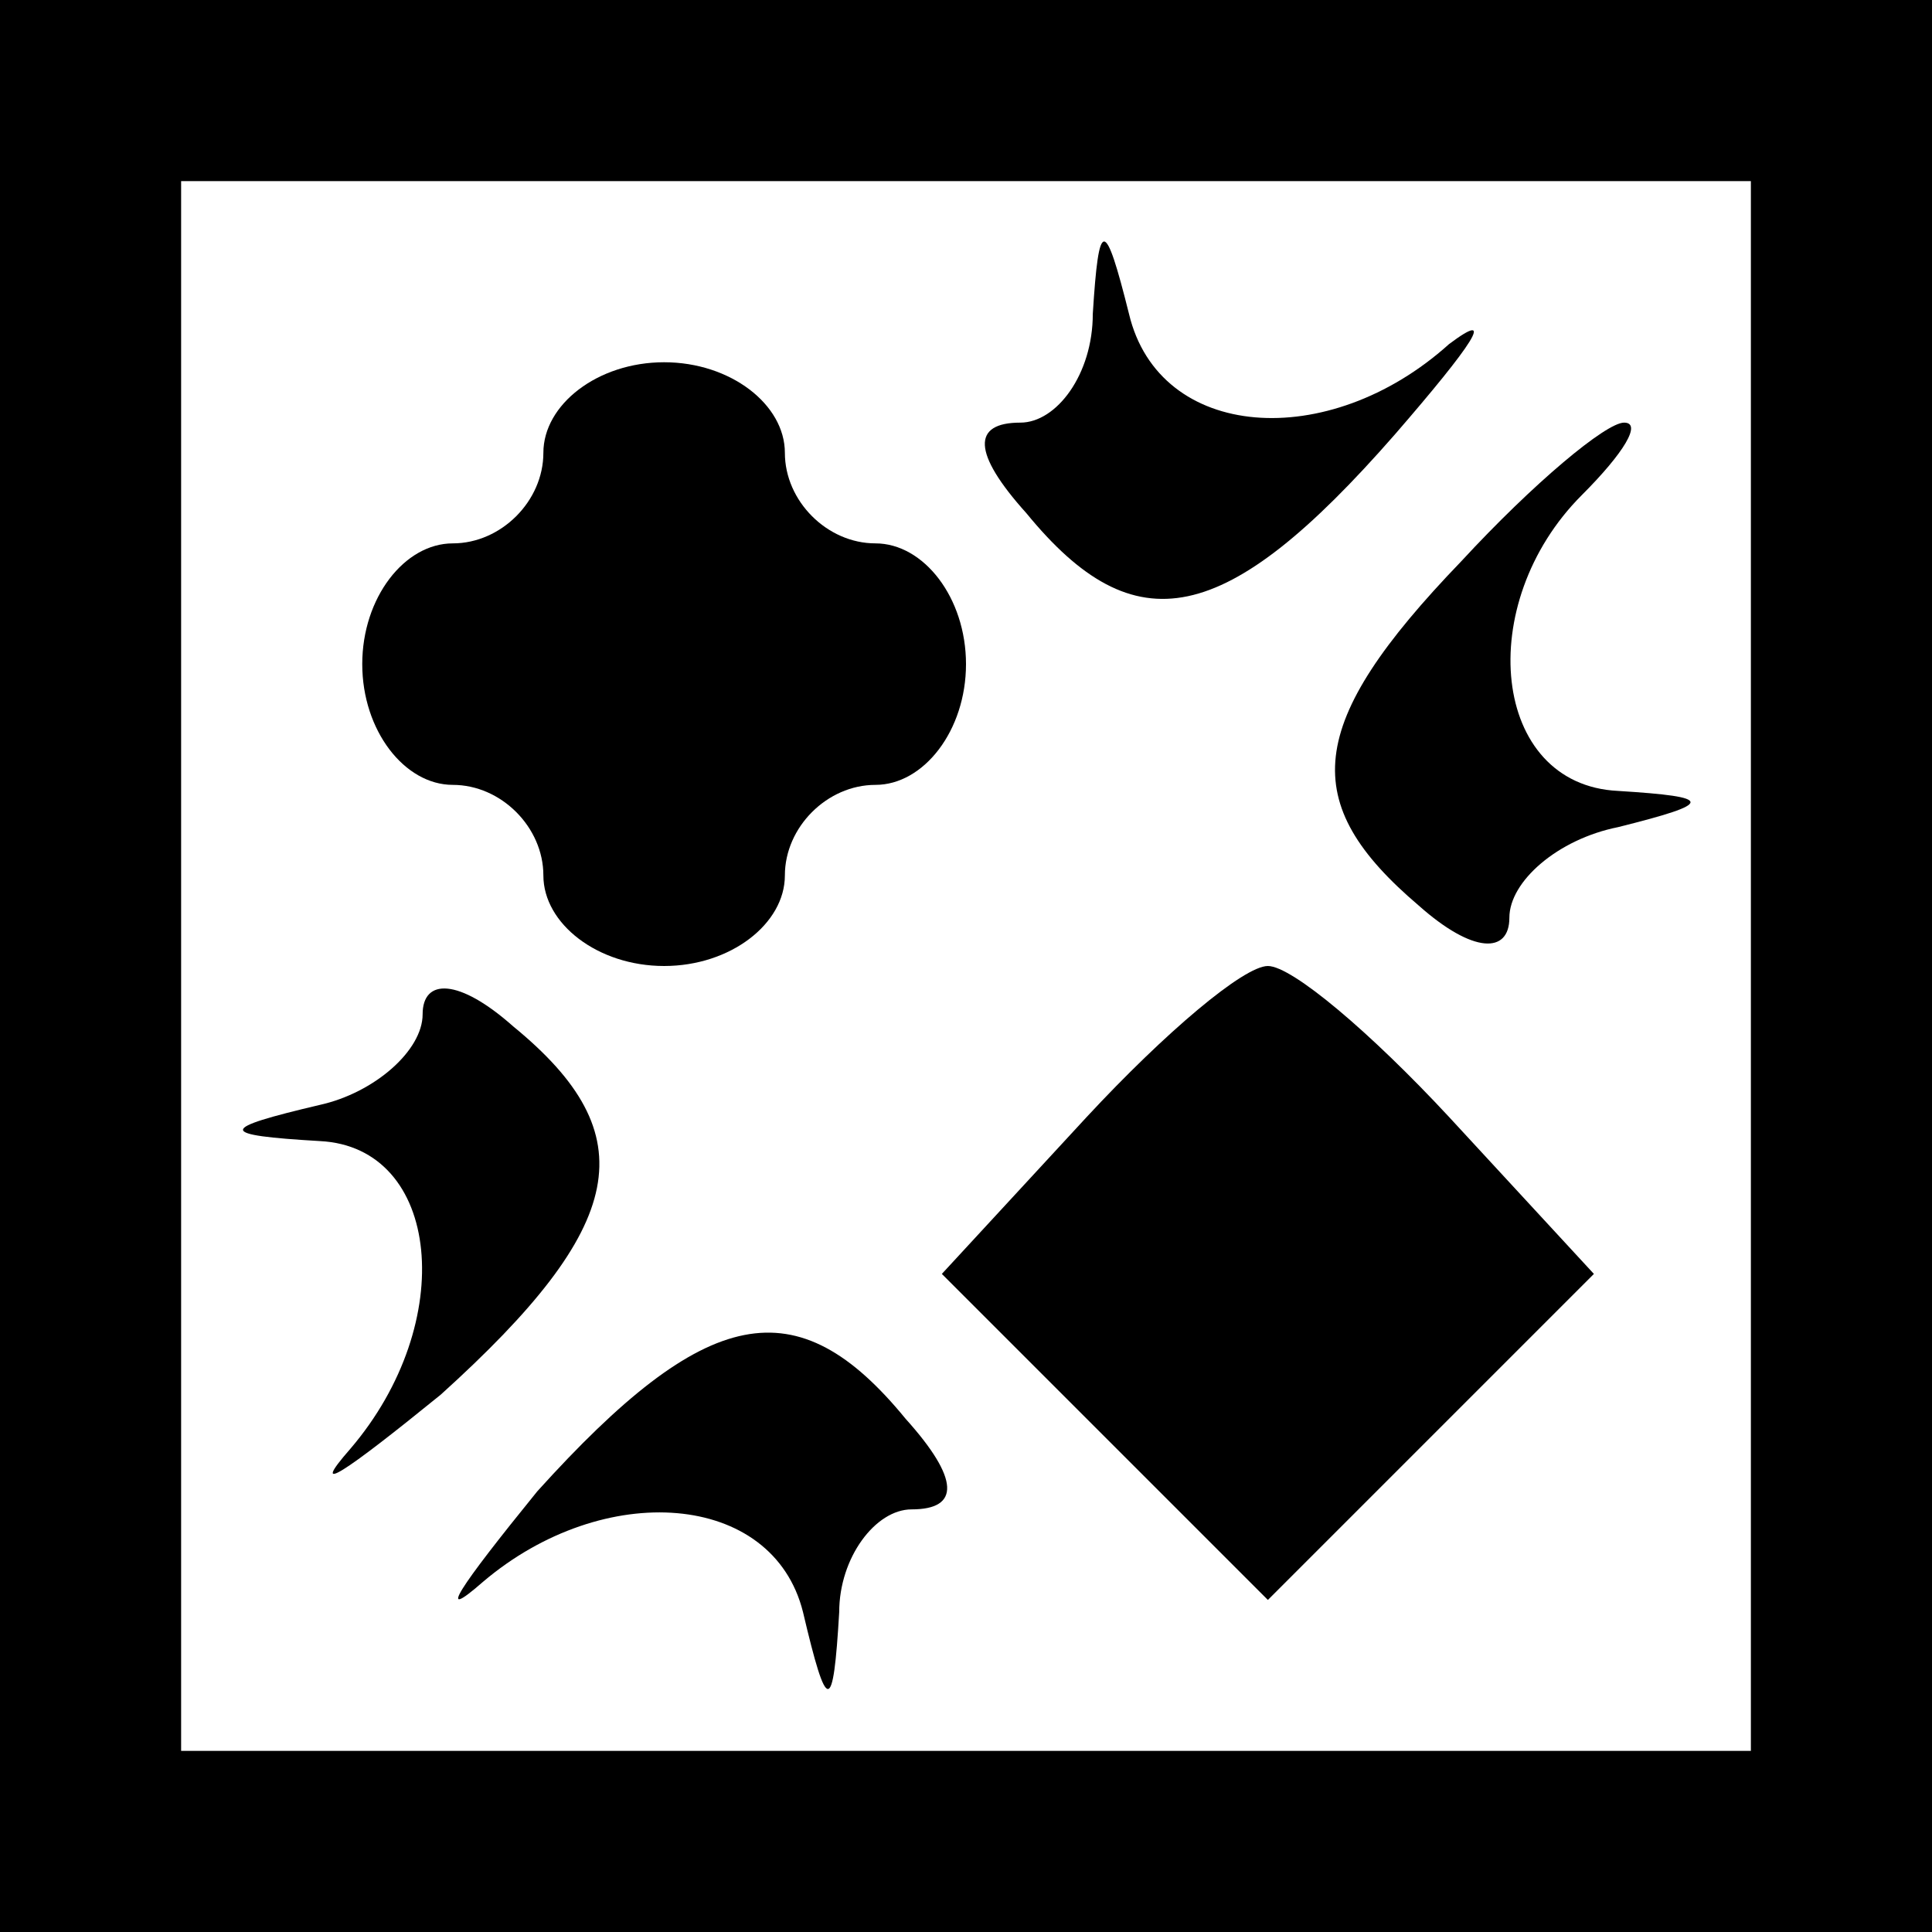<?xml version="1.0" standalone="no"?>
<!DOCTYPE svg PUBLIC "-//W3C//DTD SVG 20010904//EN"
 "http://www.w3.org/TR/2001/REC-SVG-20010904/DTD/svg10.dtd">
<svg version="1.0" xmlns="http://www.w3.org/2000/svg"
 width="32pt" height="32pt" viewBox="0 0 32 32"
 preserveAspectRatio="xMidYMid meet">
<rect x="0" y="0" width="32" height="32" fill="#808080" stroke="none"/>
<g transform="translate(0,32) scale(0.1,-0.1)"
fill="#000000" stroke="none">
<path fill="#000000" stroke="none" d="M0 160 l0 -160 160 0 160 0 0 160 0
160 -160 0 -160 0 0 -160z"/>
<path fill="#ffffff" stroke="none" d="M290 160 l0 -130 -130 0 -130 0 0 130
0 130 130 0 130 0 0 -130z"/>
<path fill="#000000" stroke="none" d="M181 268 c0 -10 -6 -18 -12 -18 -8 0
-8 -5 1 -15 18 -22 33 -19 61 13 13 15 17 21 9 15 -20 -18 -48 -16 -53 5 -4
16 -5 16 -6 0z"/>
<path fill="#000000" stroke="none" d="M90 245 c0 -8 -7 -15 -15 -15 -8 0 -15
-9 -15 -20 0 -11 7 -20 15 -20 8 0 15 -7 15 -15 0 -8 9 -15 20 -15 11 0 20 7
20 15 0 8 7 15 15 15 8 0 15 9 15 20 0 11 -7 20 -15 20 -8 0 -15 7 -15 15 0 8
-9 15 -20 15 -11 0 -20 -7 -20 -15z"/>
<path fill="#000000" stroke="none" d="M242 227 c-26 -27 -27 -40 -7 -57 9 -8
15 -8 15 -2 0 6 8 13 18 15 16 4 16 5 0 6 -21 1 -24 31 -6 49 7 7 10 12 7 12
-3 0 -15 -10 -27 -23z"/>
<path fill="#000000" stroke="none" d="M70 152 c0 -6 -8 -13 -17 -15 -17 -4
-17 -5 0 -6 20 -1 23 -30 5 -51 -7 -8 -1 -4 15 9 31 28 34 43 12 61 -9 8 -15
8 -15 2z"/>
<path fill="#000000" stroke="none" d="M180 135 l-24 -26 27 -27 27 -27 27 27
27 27 -24 26 c-13 14 -26 25 -30 25 -4 0 -17 -11 -30 -25z"/>
<path fill="#000000" stroke="none" d="M89 73 c-13 -16 -17 -22 -9 -15 20 17
48 15 53 -5 4 -17 5 -17 6 0 0 9 6 17 12 17 8 0 8 5 -1 15 -18 22 -33 19 -61
-12z"/>
</g>
</svg>
